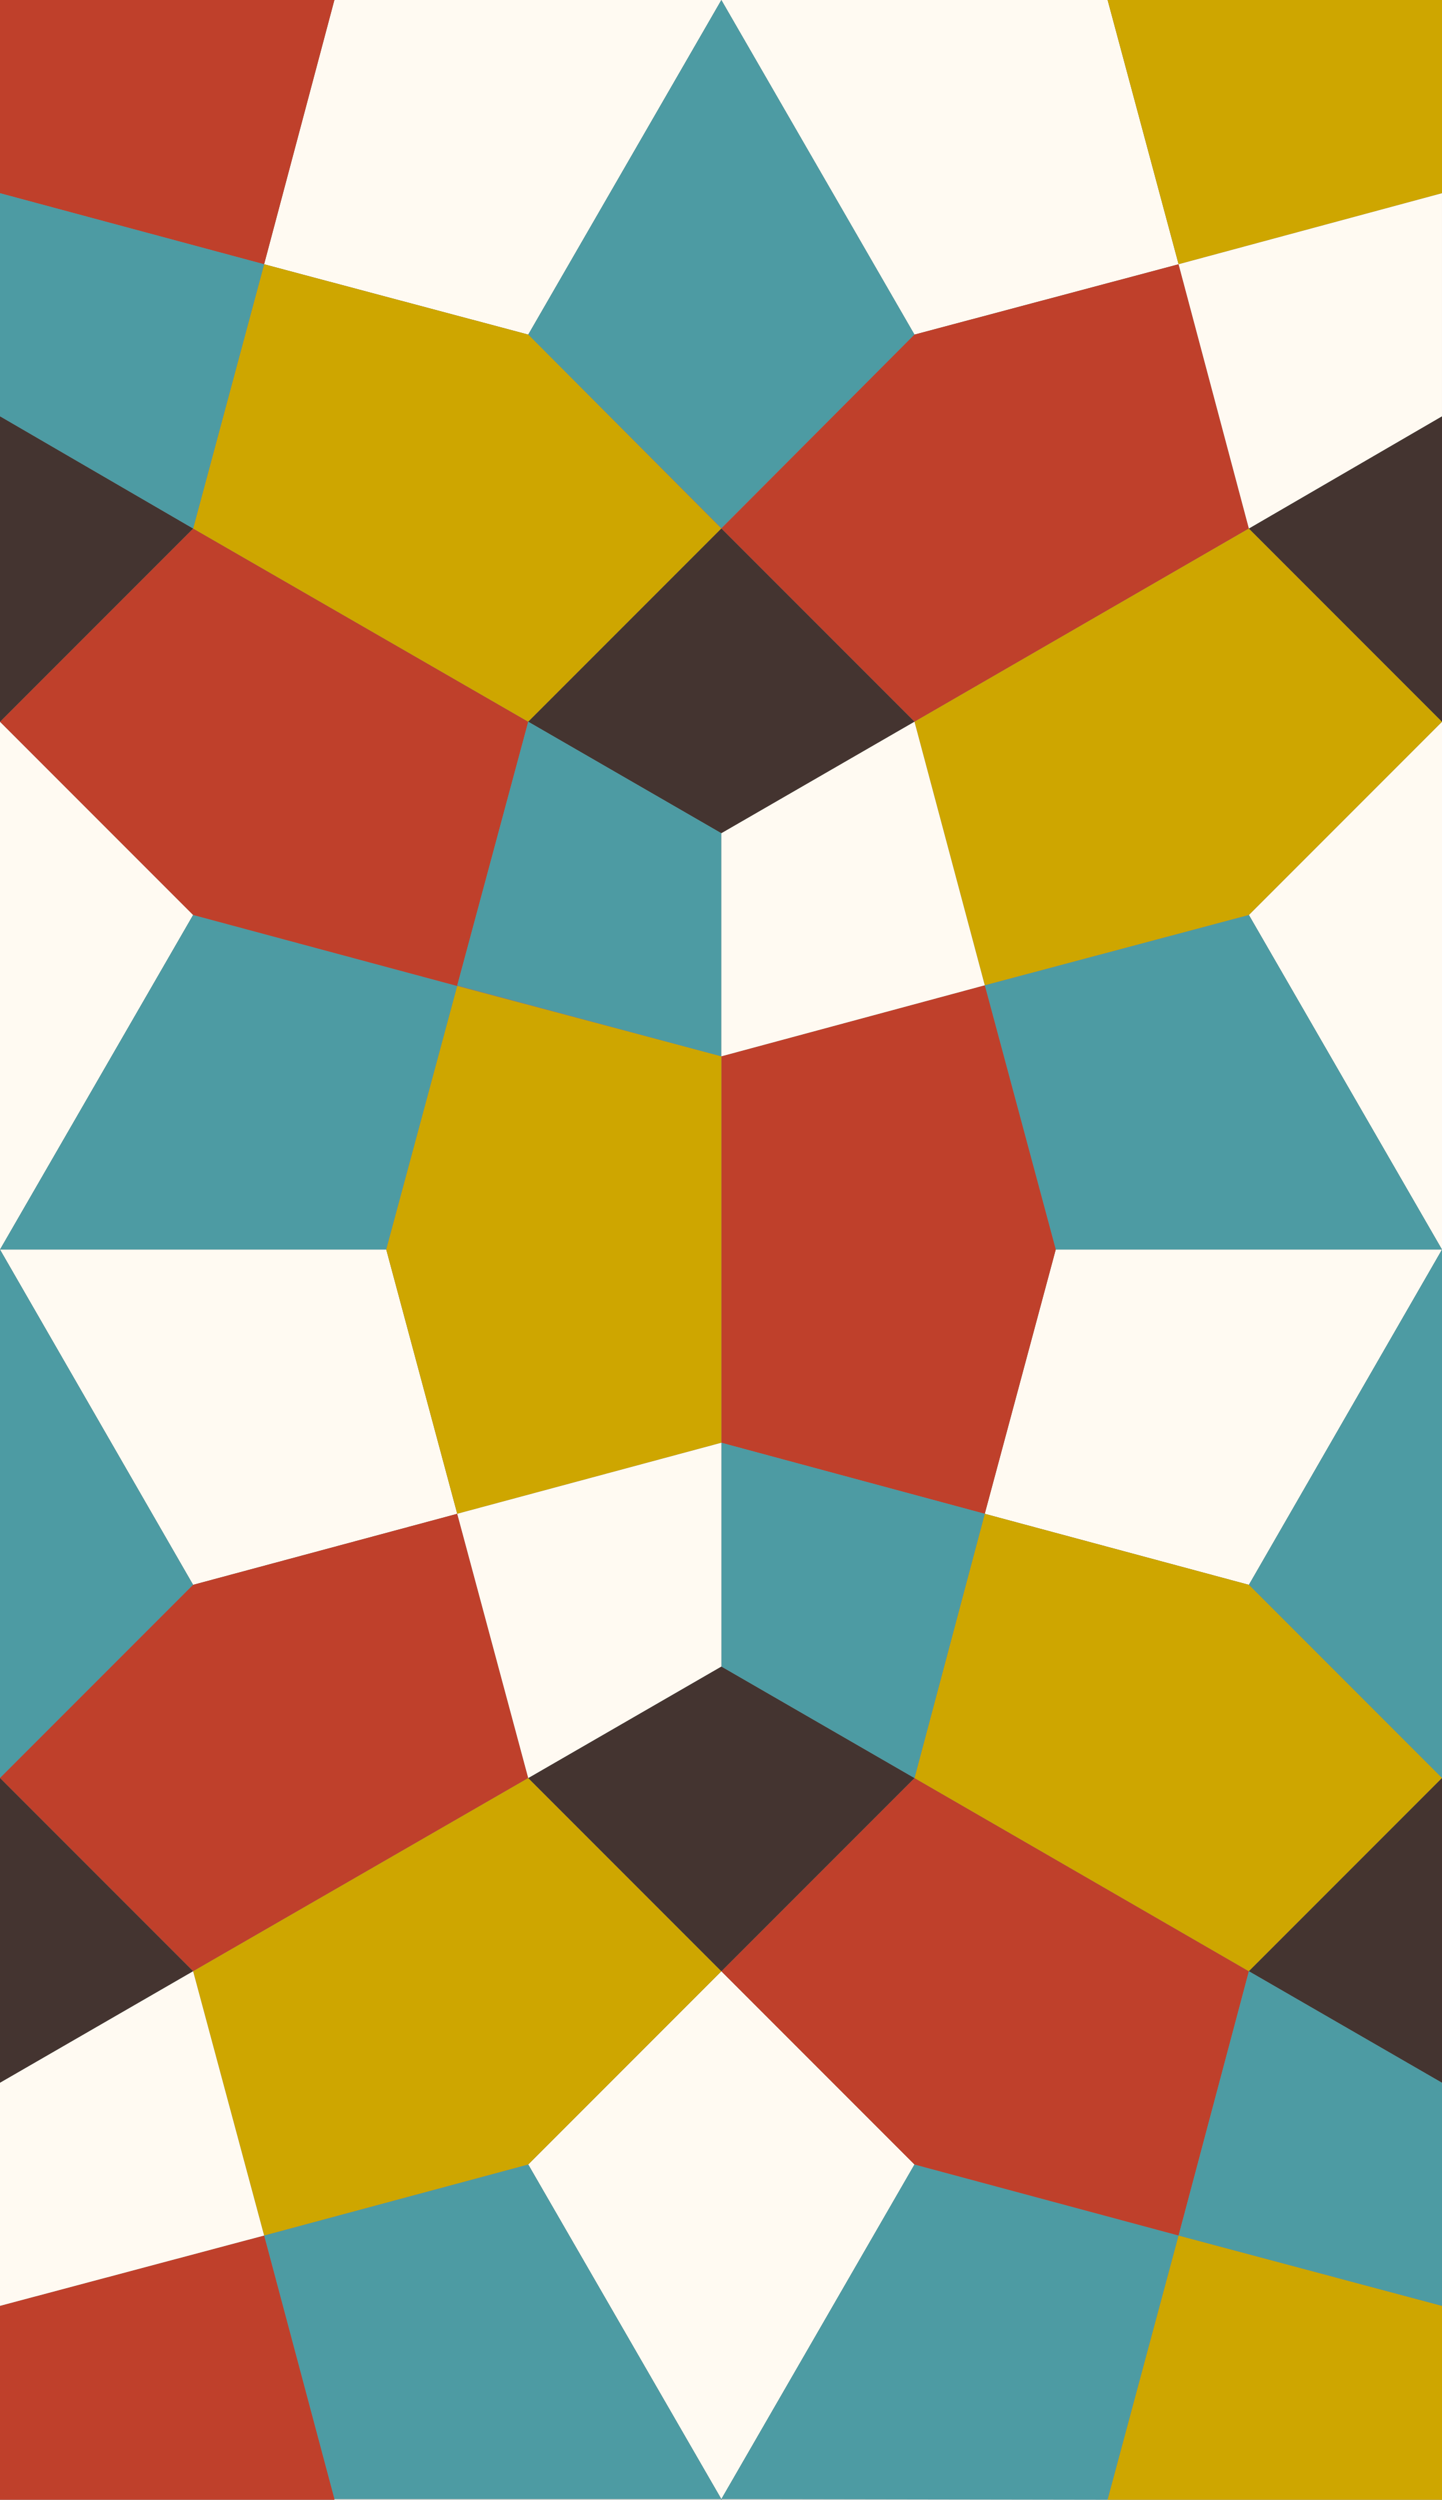 <svg xmlns="http://www.w3.org/2000/svg" width="203.1" height="351.9" viewBox="0 0 203.1 351.9">
  <rect x="0" y="0" width="203.1" height="351.9" fill="#808080" stroke="none"/>
  <style>
    :root { --black: #443430; --red: #BF402B; --gold: #CEA600; --turquois: #4D9BA3; --emerald: #216554; --blue: #262F66; --white: #FFFAF2; } .shape-2{fill:#4D9BA3} .shape-1{fill:#FFFAF2} .shape-4{fill:#CEA600} .shape-3{fill:#BF402B} .shape-5{fill:#443430} .shape-6{fill:#4D9BA3} .shape-7{fill:#FFFAF2}
    .guides{ stroke: #4FFF4F; display: none;fill:none;}
  </style>
  <g class="line" id="pattern">
    <path class="shape-1" d="M-64.4 213.1l37.2 10L0 175.9h-54.4zM0 101.6l-27.2 27.2L0 175.9l27.2-47.1zM101.6-74.4L74.4-47.1 101.6 0l27.2-47.1zM101.6 277.5l-27.2 27.2 27.2 47.1 27.2-47.1zM138.7 213.1l37.2 10 27.2-47.2h-54.4zM166 37.2L156 0h-54.4l27.2 47.1zM166 389l-10-37.2h-54.4l27.2 47.2zM203.1 101.6l-27.2 27.2 27.2 47.1 27.3-47.1zM267.5 213.1l-9.9-37.2h-54.5l27.3 47.2zM37.2 37.2l37.2 9.9L101.6 0H47.1z"/>
    <path class="shape-1" d="M37.2 389l37.2 10 27.2-47.2H47.1zM64.4 213.1l-10-37.2H0l27.2 47.2z"/>
    <path class="shape-2" d="M-64.4 138.7l10 37.2H0l-27.2-47.1zM0 250.3l27.2-27.2L0 175.9l-27.2 47.2zM101.6 74.3l27.2-27.2L101.6 0 74.4 47.1zM101.6 426.2l27.2-27.2-27.2-47.2L74.4 399zM138.7 138.7l10 37.2h54.4l-27.2-47.1zM166-37.2l-37.2-9.9L101.6 0H156zM166 314.7l-37.2-10-27.2 47.1 54.4.1zM203.1 250.3l27.3-27.2-27.3-47.2-27.2 47.2zM267.5 138.7l-37.1-9.9-27.3 47.1h54.5zM37.2-37.2L47.1 0h54.5L74.4-47.1zM37.2 314.7l9.9 37.1h54.5l-27.2-47.1zM64.4 138.8l-37.2-10L0 175.9h54.4z"/>
    <path class="shape-3" d="M0-27.2l37.2-10L47.1 0l-9.9 37.2L0 27.2zM0 324.6l37.2-9.9 9.9 37.1-9.9 37.2L0 379.1zM101.6 148.7l37.1-10 10 37.2-10 37.2-37.1-10zM128.8 101.6l-27.2-27.2 27.2-27.3 37.2-9.9 9.9 37.2zM175.9 277.5l-9.9 37.2-37.2-10-27.2-27.2 27.2-27.2zM203.1 324.6l37.2-9.9 10 37.1-10 37.2-37.2-9.9zM203.1-27.2l37.2-10 10 37.2-10 37.2-37.2-10zM230.4 277.5l-27.3-27.2 27.3-27.2 37.1-10 10 37.2zM27.2 277.5L0 250.3l27.2-27.2 37.2-10 10 37.2zM277.5 101.6l-10 37.1-37.1-9.9-27.3-27.2 27.3-27.2zM74.4 101.6l-10 37.2-37.2-10L0 101.6l27.2-27.2z"/>
    <path class="shape-4" d="M-27.2 74.4L0 101.6l-27.2 27.2-37.2 9.9-10-37.1zM-74.4 250.3l10-37.2 37.2 10L0 250.3l-27.2 27.2zM0 27.2l-37.2 10L-47.1 0l9.9-37.2L0-27.2zM0 379.1l-37.2 9.9-9.9-37.1 9.9-37.2L0 324.6zM101.6 203.1l-37.2 10-10-37.2 10-37.1 37.2 9.9zM128.8 250.3l9.9-37.2 37.2 10 27.2 27.2-27.2 27.2zM175.9 74.4l27.2 27.2-27.2 27.2-37.2 9.9-9.9-37.1zM203.1 379.1L166 389l-10-37.1 10-37.2 37.1 9.9zM203.1 27.2l-37.1 10L156 0l10-37.2 37.1 10zM27.2 74.4l10-37.2 37.2 9.9 27.2 27.3-27.2 27.2zM74.4 250.3l27.2 27.2-27.2 27.2-37.2 10-10-37.2z"/>
    <path class="shape-5" d="M0 250.3l-27.2 27.2L0 293.2l27.2-15.7zM0 101.6l27.2-27.2L0 58.6l-27.2 15.8zM101.6 74.4l-27.2 27.2 27.2 15.7 27.2-15.7zM101.6 277.5l27.2-27.2-27.2-15.7-27.2 15.7zM203.1 250.3l-27.2 27.2 27.2 15.7 27.3-15.7zM203.1 101.6l27.3-27.2-27.3-15.8-27.2 15.8z"/>
    <path class="shape-6" d="M-37.2 314.7L0 324.6v-31.4l-27.2-15.7zM138.7 213.1l-37.1-10v31.5l27.2 15.7zM166 314.7l37.1 9.9v-31.4l-27.2-15.7zM240.3 37.2l-37.2-10v31.4l27.3 15.8zM37.2 37.2L0 27.2v31.4l27.2 15.8zM64.4 138.7l37.2 10v-31.4l-27.2-15.7z"/>
    <path class="shape-7" d="M-37.2 37.2l10 37.2L0 58.6V27.2zM138.7 138.7l-9.9-37.1-27.2 15.7v31.4zM166 37.2l9.9 37.2 27.2-15.8V27.2zM240.3 314.7l-9.9-37.2-27.3 15.7v31.4zM37.2 314.7l-10-37.2L0 293.2v31.4zM64.4 213.1l10 37.2 27.2-15.7v-31.5z"/>
  </g>
  <g class="guides">
    <path d="M0 0h203.1v351.8H0"/>
    <path d="M203.1 324.6l-74.3-19.9-54.4-54.4-20-74.4 20-74.3 54.4-54.5 74.3-19.9 74.4 19.9 54.4 54.5 19.9 74.3-19.9 74.4-54.4 54.4z"/>
    <path d="M101.6 148.7l-74.4-19.9-54.4-54.4L-47.1 0l19.9-74.4 54.4-54.4 74.4-19.9 74.3 19.9 54.5 54.4L250.3 0l-19.9 74.4-54.5 54.4z"/>
    <path d="M-101.6 148.7l-74.3-19.9-54.5-54.4L-250.3 0l19.9-74.4 54.5-54.4 74.3-19.9 74.4 19.9 54.4 54.4L47.1 0 27.2 74.4l-54.4 54.4zM304.7 148.7l-74.3-19.9-54.5-54.4L156 0l19.9-74.4 54.5-54.4 74.3-19.9 74.4 19.9 54.4 54.4L453.4 0l-19.9 74.4-54.4 54.4zM-101.6 500.6l-74.3-20-54.5-54.4-19.9-74.4 19.9-74.3 54.5-54.4 74.3-20 74.4 20 54.4 54.4 19.9 74.3-19.9 74.4-54.4 54.4zM304.7 500.6l-74.3-20-54.5-54.4-19.9-74.4 19.9-74.3 54.5-54.4 74.3-20 74.4 20 54.4 54.4 19.9 74.3-19.9 74.4-54.4 54.4z"/>
    <path d="M101.6 500.6l-74.4-20-54.4-54.4-19.9-74.4 19.9-74.3 54.4-54.4 74.4-20 74.3 20 54.5 54.4 19.9 74.3-19.9 74.4-54.5 54.4z"/>
    <path d="M0 324.6l-74.4-19.9-54.4-54.4-9.9-37.2-10-37.2 10-37.2 9.9-37.1 54.4-54.5L0 27.2l74.4 19.9 54.4 54.5 19.9 74.3-19.9 74.4-54.4 54.4zM101.6-148.7v649.3M-148.7 175.9h500.5M-250.3 0h703.7M-250.3 351.8h703.7M379.1-128.8L27.2 480.6M175.9-128.8l-351.8 609.4M-175.9-128.8l351.8 609.4M27.2-128.8l351.9 609.4M433.5-74.4l-562.3 324.7M230.4-74.4l-369.1 213.1M-230.4-74.4l562.3 324.7M-138.7 213.1l369.1 213.1M-230.4 426.2l562.3-324.6M433.5 426.2l-562.3-324.6M-27.2-74.4l369.1 213.1M-27.2 426.2l369.1-213.1M0-101.6v555M203.1-101.6v555"/>
    <path d="M0 175.9L27.2 74.4 101.6 0 74 101.4zM101.6 351.8l27.2-101.5 74.3-74.4-27.6 101.4zM203.1 175.9L175.9 74.4 101.6 0l27.2 101.6zM101.6 351.9L74.4 250.3 0 175.9l27.2 101.6z"/>
    <path d="M0 175.9l101.6-27.2 101.5 27.2-101.5 27.2zM0 27.2L101.6 0l101.5 27.2M0 324.6l101.6 27.3 101.5-27.3"/>
    <circle cx="101.6" r="148.7"/>
    <circle cx="203.1" cy="175.9" r="148.7"/>
    <circle cy="175.9" r="148.7"/>
    <circle cx="-101.6" r="148.7"/>
    <circle cx="304.7" r="148.7"/>
    <circle cx="-101.6" cy="351.8" r="148.7"/>
    <circle cx="304.7" cy="351.8" r="148.7"/>
    <circle cx="101.6" cy="351.9" r="148.7"/>
  </g>
</svg>
